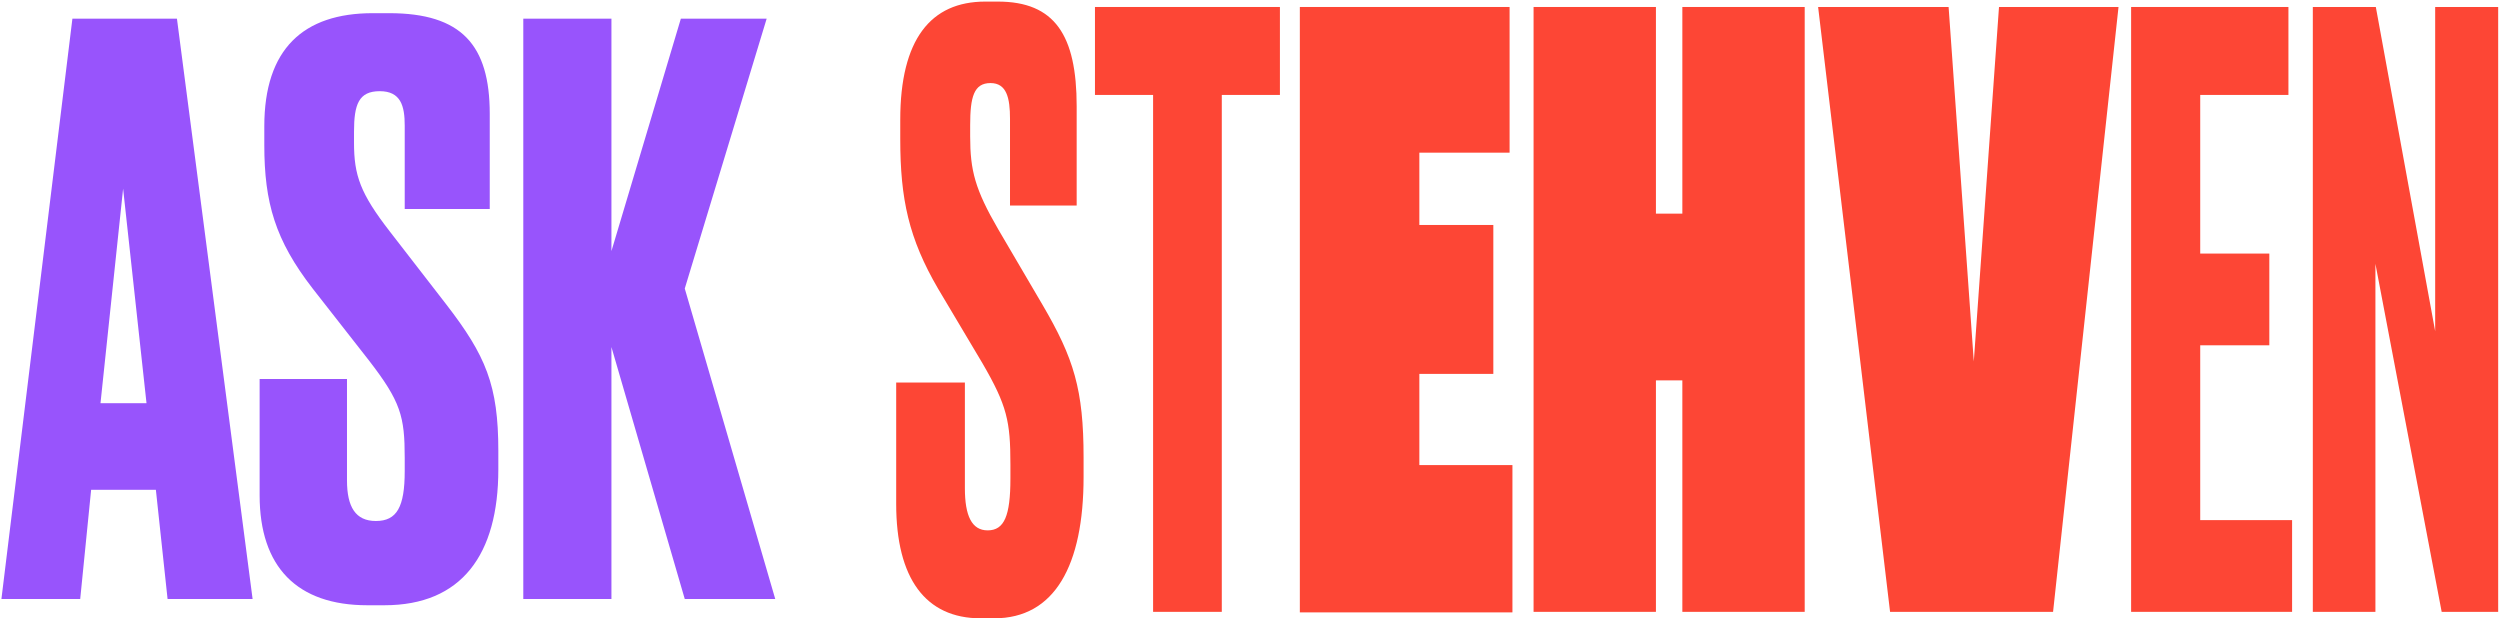 <svg width="1330px" height="329px" viewBox="0 0 1330 329" version="1.1" xmlns="http://www.w3.org/2000/svg" xmlns:xlink="http://www.w3.org/1999/xlink">
    <g id="desktop" stroke="none" stroke-width="1" fill="none" fill-rule="evenodd">
        <g id="Artboard" transform="translate(-84, -374)">
            <g id="Group" transform="translate(84, 374)">
                <g id="stehven" transform="translate(475.928, 0.649)" fill="#FD4635" fill-rule="nonzero">
                    <path d="M54.908,0.197 C85.183,0.197 96.861,17.994 96.861,55.885 L96.861,108.703 L61.395,108.703 L61.395,62.487 C61.395,51.579 59.665,43.542 51.015,43.542 C42.149,43.542 40.202,51.005 40.202,65.932 L40.202,71.96 C40.202,90.044 42.797,100.091 55.124,121.333 L78.696,161.52 C95.347,189.938 100.537,206.588 100.537,242.756 L100.537,253.09 C100.537,300.167 85.183,328.298 52.961,328.298 L45.825,328.298 C16.414,328.298 0.844,307.056 0.844,267.443 L0.844,202.856 L37.391,202.856 L37.391,259.118 C37.391,273.758 41.067,281.508 49.501,281.508 C58.368,281.508 61.612,273.758 61.612,253.951 L61.612,246.488 C61.612,223.524 59.881,215.199 46.69,192.522 L23.118,152.909 C7.548,126.213 3.007,105.258 3.007,73.395 L3.007,63.061 C3.007,20.29 19.226,0.197 48.204,0.197 L54.908,0.197 Z" id="Shape"></path>
                    <polygon id="Shape" points="204.988 3.067 204.988 49.857 174.064 49.857 174.064 324.853 137.517 324.853 137.517 49.857 106.593 49.857 106.593 3.067"></polygon>
                    <polygon id="Shape" points="327.172 3.067 327.172 80.571 279.164 80.571 279.164 119.036 318.522 119.036 318.522 198.263 279.164 198.263 279.164 246.775 328.686 246.775 328.686 325.14 215.585 325.14 215.585 3.067"></polygon>
                    <polygon id="Shape" points="405.024 324.853 339.931 324.853 339.931 3.067 405.024 3.067 405.024 113.008 419.081 113.008 419.081 3.067 484.173 3.067 484.173 324.853 419.081 324.853 419.081 201.708 405.024 201.708"></polygon>
                    <polygon id="Shape" points="491.31 3.067 560.727 3.067 574.135 191.661 587.543 3.067 651.122 3.067 616.305 324.853 529.587 324.853"></polygon>
                    <polygon id="Shape" points="741.516 3.067 741.516 49.857 694.589 49.857 694.589 134.25 731.352 134.25 731.352 183.049 694.589 183.049 694.589 276.054 743.463 276.054 743.463 324.853 657.826 324.853 657.826 3.067"></polygon>
                    <polygon id="Shape" points="788.011 3.067 819.584 175.586 819.584 3.067 853.104 3.067 853.104 324.853 823.044 324.853 787.795 139.704 787.795 324.853 754.492 324.853 754.492 3.067"></polygon>
                </g>
                <path d="M89.15,318.674 L82.925,260.574 L48.48,260.574 L42.67,318.674 L0.755,318.674 L38.52,9.914 L94.13,9.914 L134.385,318.674 L89.15,318.674 Z M65.495,100.384 L53.46,214.509 L77.945,214.509 L65.495,100.384 Z M198.295,7.009 L207.01,7.009 C245.605,7.009 260.545,24.024 260.545,60.544 L260.545,111.174 L215.31,111.174 L215.31,66.769 C215.31,56.394 213.235,48.509 202.03,48.509 C190.825,48.509 188.335,55.564 188.335,70.089 L188.335,75.899 C188.335,93.329 191.655,102.874 207.425,123.209 L237.305,161.804 C258.47,189.194 265.11,204.964 265.11,239.824 L265.11,249.784 C265.11,295.019 245.605,321.994 204.52,321.994 L195.39,321.994 C158.04,321.994 138.12,301.659 138.12,263.479 L138.12,201.644 L184.6,201.644 L184.6,255.594 C184.6,269.704 189.165,277.174 199.955,277.174 C211.16,277.174 215.31,269.704 215.31,250.614 L215.31,243.559 C215.31,221.564 213.235,213.679 196.22,191.684 L166.34,153.504 C146.42,127.774 140.61,107.854 140.61,77.144 L140.61,67.184 C140.61,26.099 161.36,7.009 198.295,7.009 Z M325.285,184.629 L325.285,318.674 L278.39,318.674 L278.39,9.914 L325.285,9.914 L325.285,133.584 L362.22,9.914 L407.87,9.914 L364.295,153.504 L412.435,318.674 L364.295,318.674 L325.285,184.629 Z" id="ask" fill="#9854FC"></path>
            </g>
        </g>
    </g>
</svg>